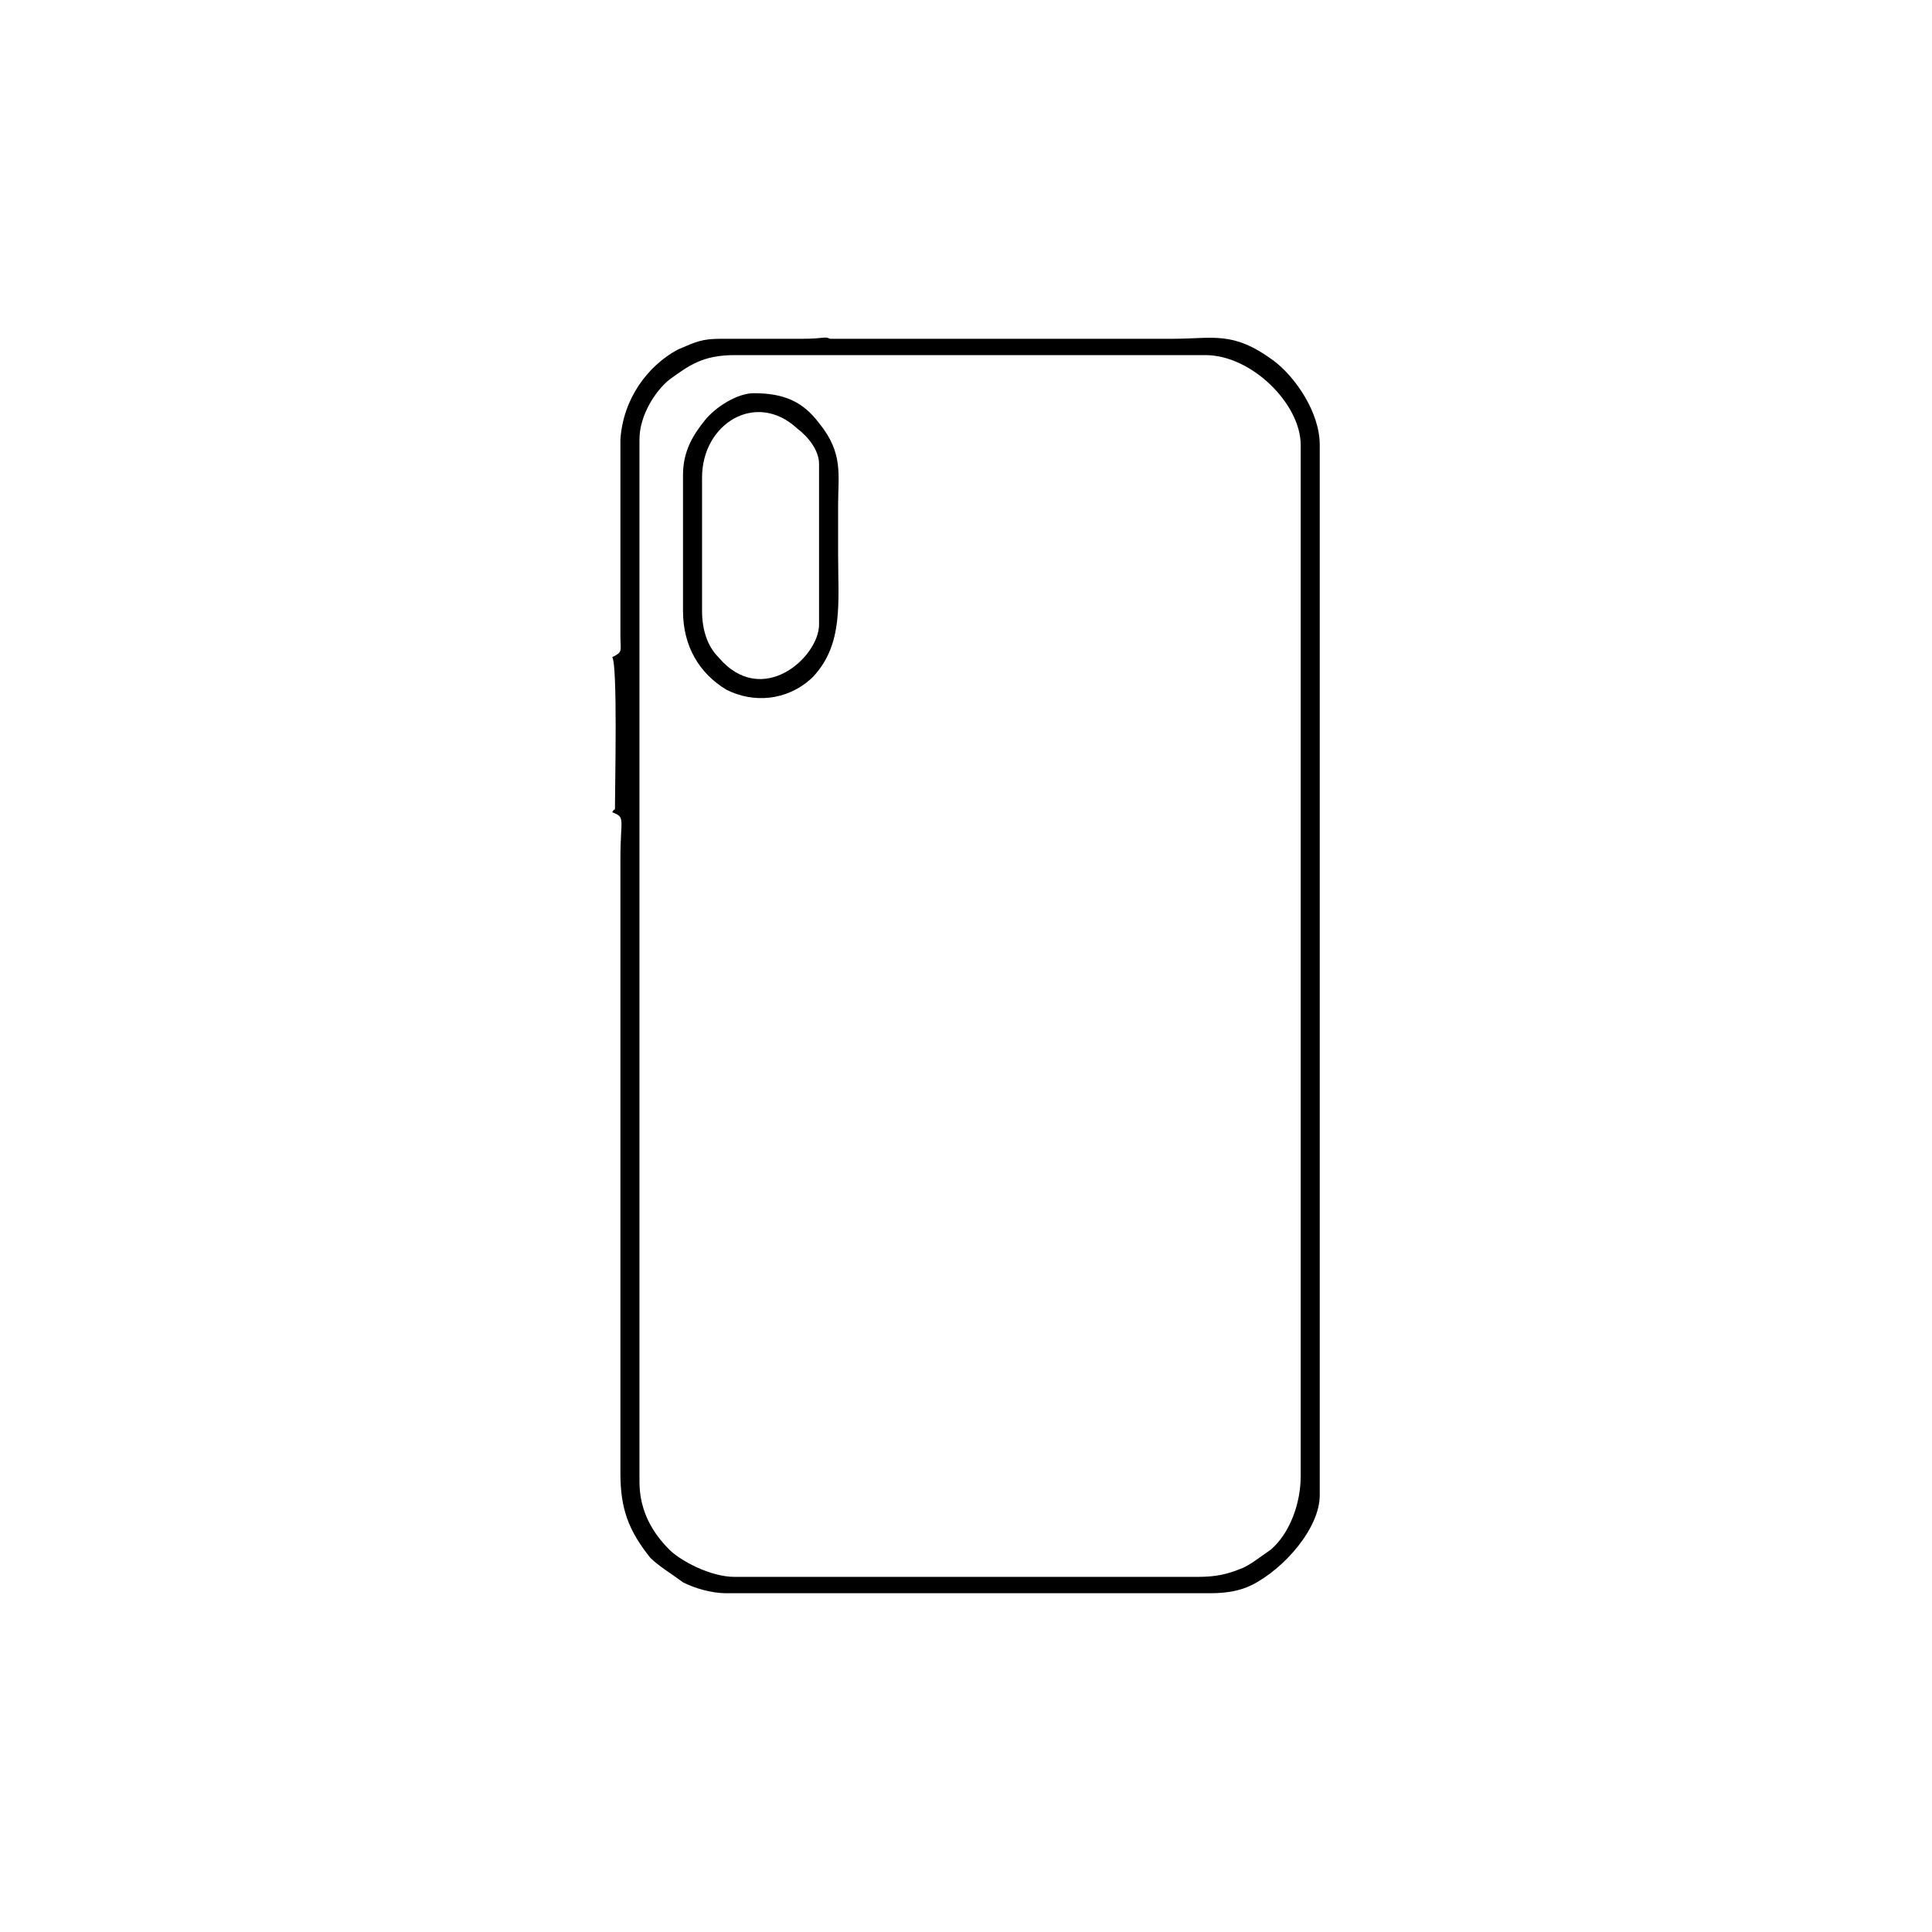 <?xml version="1.0" encoding="UTF-8"?>
<!DOCTYPE svg PUBLIC "-//W3C//DTD SVG 1.1//EN" "http://www.w3.org/Graphics/SVG/1.1/DTD/svg11.dtd">
<!-- Creator: CorelDRAW -->
<svg xmlns="http://www.w3.org/2000/svg" xml:space="preserve" width="76px" height="76px" version="1.1" style="shape-rendering:geometricPrecision; text-rendering:geometricPrecision; image-rendering:optimizeQuality; fill-rule:evenodd; clip-rule:evenodd"
viewBox="0 0 7.1 7.09"
 xmlns:xlink="http://www.w3.org/1999/xlink"
 xmlns:xodm="http://www.corel.com/coreldraw/odm/2003">
 <defs>
  <style type="text/css">
   <![CDATA[
    .str0 {stroke-width:0.95;stroke-miterlimit:22.926}
    .fil0 {fill:none}
    .fil1 {fill:#000000}
     @media (prefers-color-scheme: dark) {
        .fil1 { fill: #ffffff; }
    }
   ]]>
  </style>
 </defs>
 <g id="Layer_x0020_1">
  <rect class="fil0" width="7.1" height="7.09" rx="1" ry="0.99"/>
  <path class="fil1 str0" d="M2.25 2.41c0.02,0.03 0.01,0.47 0.01,0.55 0,0.02 0,0 -0.01,0.02 0.05,0.02 0.03,0.02 0.03,0.17l0 2.26c0,0.13 0.03,0.21 0.11,0.31 0.03,0.03 0.08,0.06 0.12,0.09 0.04,0.02 0.1,0.04 0.16,0.04l1.78 0c0.06,0 0.11,-0.01 0.15,-0.03 0.12,-0.06 0.25,-0.21 0.25,-0.33l0 -3.86c0,-0.12 -0.09,-0.25 -0.17,-0.31 -0.15,-0.11 -0.22,-0.08 -0.37,-0.08l-1.26 0c-0.02,-0.01 -0.02,0 -0.1,0l-0.3 0c-0.07,0 -0.09,0.01 -0.16,0.04 -0.11,0.06 -0.2,0.18 -0.21,0.33l0 0.72c0,0.06 0.01,0.06 -0.03,0.08zm0.1 -0.8l0 3.83c0,0.11 0.05,0.19 0.11,0.25 0.04,0.04 0.15,0.1 0.24,0.1l1.7 0c0.07,0 0.11,-0.01 0.16,-0.03 0.03,-0.01 0.08,-0.05 0.11,-0.07 0.07,-0.06 0.11,-0.17 0.11,-0.27l0 -3.79c0,-0.15 -0.18,-0.33 -0.35,-0.33l-1.73 0c-0.12,0 -0.17,0.04 -0.24,0.09 -0.05,0.04 -0.11,0.13 -0.11,0.22zm0.16 0.13l0 0.5c0,0.13 0.06,0.23 0.16,0.29 0.1,0.05 0.22,0.04 0.31,-0.04l0.01 -0.01c0.11,-0.12 0.09,-0.27 0.09,-0.45l0 -0.18c0,-0.11 0.02,-0.19 -0.07,-0.3 -0.06,-0.08 -0.13,-0.11 -0.24,-0.11 -0.06,0 -0.14,0.05 -0.18,0.1 -0.04,0.05 -0.08,0.11 -0.08,0.2zm0.07 0.01l0 0.49c0,0.07 0.02,0.13 0.06,0.17 0.16,0.19 0.37,0 0.37,-0.12l0 -0.59c0,-0.05 -0.04,-0.1 -0.08,-0.13 -0.15,-0.14 -0.35,-0.02 -0.35,0.18z"/>
 </g>
</svg>
